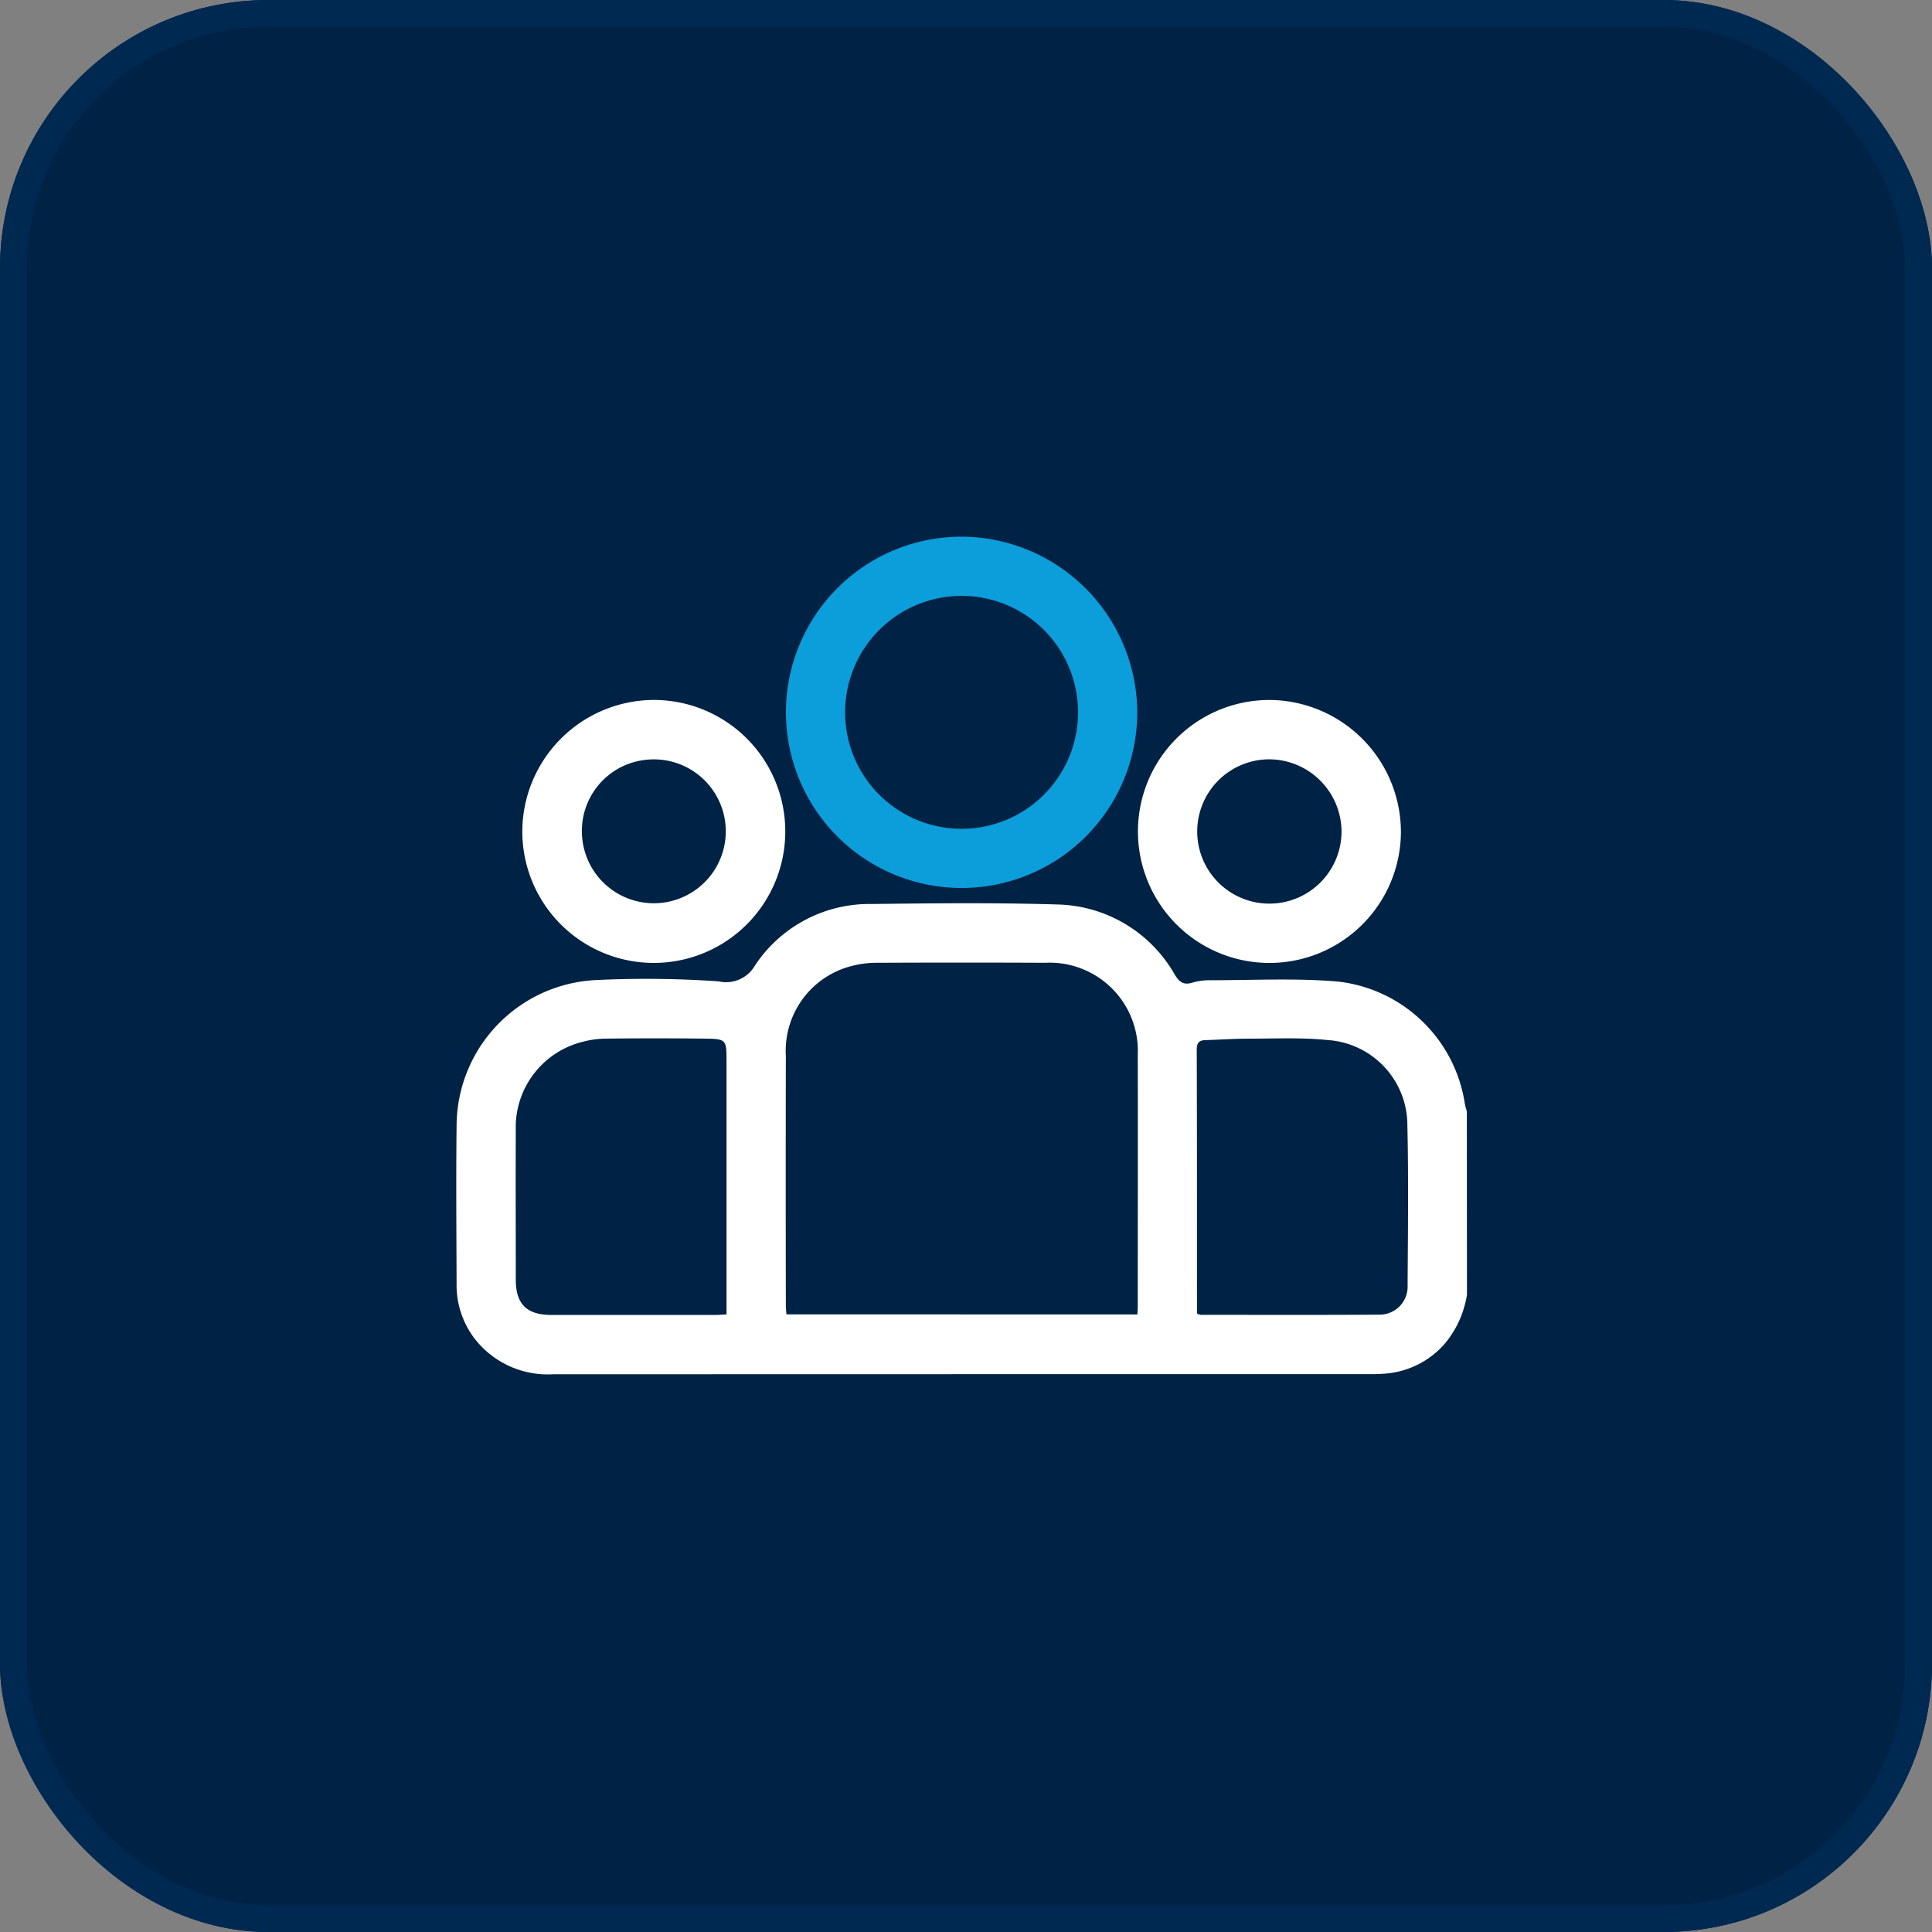 <svg xmlns="http://www.w3.org/2000/svg" width="72" height="72" viewBox="0 0 72 72">
  <rect x="0" y="0" width="72" height="72" fill="#808080" stroke="none"/>
  <g id="Group_15140" data-name="Group 15140" transform="translate(-924 -5989)">
    <g id="Group_13251" data-name="Group 13251" transform="translate(0 3197)">
      <g id="Rectangle_7390" data-name="Rectangle 7390" transform="translate(924 2792)" fill="#024" stroke="#002951" stroke-width="1">
        <rect width="72" height="72" rx="10" stroke="none"/>
        <rect x="0.5" y="0.5" width="71" height="71" rx="9.5" fill="none"/>
      </g>
      <g id="Group_4406" data-name="Group 4406" transform="translate(706.569 2389.543)">
        <path id="Path_4448" data-name="Path 4448" d="M272.1,450.711a3.764,3.764,0,0,1-.818,1.812,3.275,3.275,0,0,1-2.164,1.119,5.915,5.915,0,0,1-.625.025q-15.222,0-30.446.005a3.45,3.45,0,0,1-2.925-1.324,3.284,3.284,0,0,1-.675-2.055c-.007-1.961-.023-3.922,0-5.883a5.454,5.454,0,0,1,5.179-5.428,38.629,38.629,0,0,1,4.59.048,1.243,1.243,0,0,0,1.356-.6,5.113,5.113,0,0,1,4.343-2.284c2.3-.027,4.61-.052,6.912.018a5.161,5.161,0,0,1,4.383,2.613c.177.284.331.4.66.3a2.178,2.178,0,0,1,.653-.089c1.592,0,3.192-.086,4.773.049a5.394,5.394,0,0,1,4.726,4.557,2.753,2.753,0,0,0,.074.28Zm-12.282.732c.006-.126.014-.211.014-.3,0-3.123.009-6.247,0-9.37a3.287,3.287,0,0,0-3.451-3.436q-3.1-.015-6.21,0a3.754,3.754,0,0,0-1.015.123,3.263,3.263,0,0,0-2.439,3.345q-.009,4.648,0,9.3c0,.106.013.212.022.334Zm-15.312,0v-9.423c0-.834,0-.847-.864-.857q-1.8-.02-3.6,0a3.49,3.49,0,0,0-.87.112,3.285,3.285,0,0,0-2.519,3.325c-.009,1.849,0,3.7,0,5.547,0,.911.406,1.314,1.327,1.314q3.067,0,6.135,0C244.227,451.46,244.345,451.449,244.5,451.441Zm17.533-.033a.572.572,0,0,0,.137.047c2.229,0,4.458.009,6.686-.007a1.041,1.041,0,0,0,1.026-1.083c.011-1.984.038-3.968-.008-5.951a3.182,3.182,0,0,0-2.979-3.2c-.971-.1-1.956-.051-2.935-.051-.538,0-1.075.038-1.613.054-.242.007-.324.107-.323.364.011,3.135.008,6.27.009,9.4Z" fill="#fff"/>
        <path id="Path_4449" data-name="Path 4449" d="M259.813,429.012a6.546,6.546,0,1,1-6.532-6.555A6.575,6.575,0,0,1,259.813,429.012Zm-6.527-4.348a4.34,4.34,0,1,0,4.32,4.362A4.336,4.336,0,0,0,253.286,424.664Z" fill="#0c9eda"/>
        <path id="Path_4450" data-name="Path 4450" d="M241.79,428.542a4.9,4.9,0,1,1-4.894,4.887A4.918,4.918,0,0,1,241.79,428.542Zm-2.67,5.026a2.681,2.681,0,1,0,2.33-2.789A2.662,2.662,0,0,0,239.12,433.568Z" fill="#fff"/>
        <path id="Path_4451" data-name="Path 4451" d="M269.639,433.443a4.9,4.9,0,1,1-4.88-4.9A4.926,4.926,0,0,1,269.639,433.443Zm-4.956-2.688a2.689,2.689,0,1,0,2.742,2.631A2.706,2.706,0,0,0,264.683,430.755Z" fill="#fff"/>
      </g>
    </g>
  </g>
</svg>
